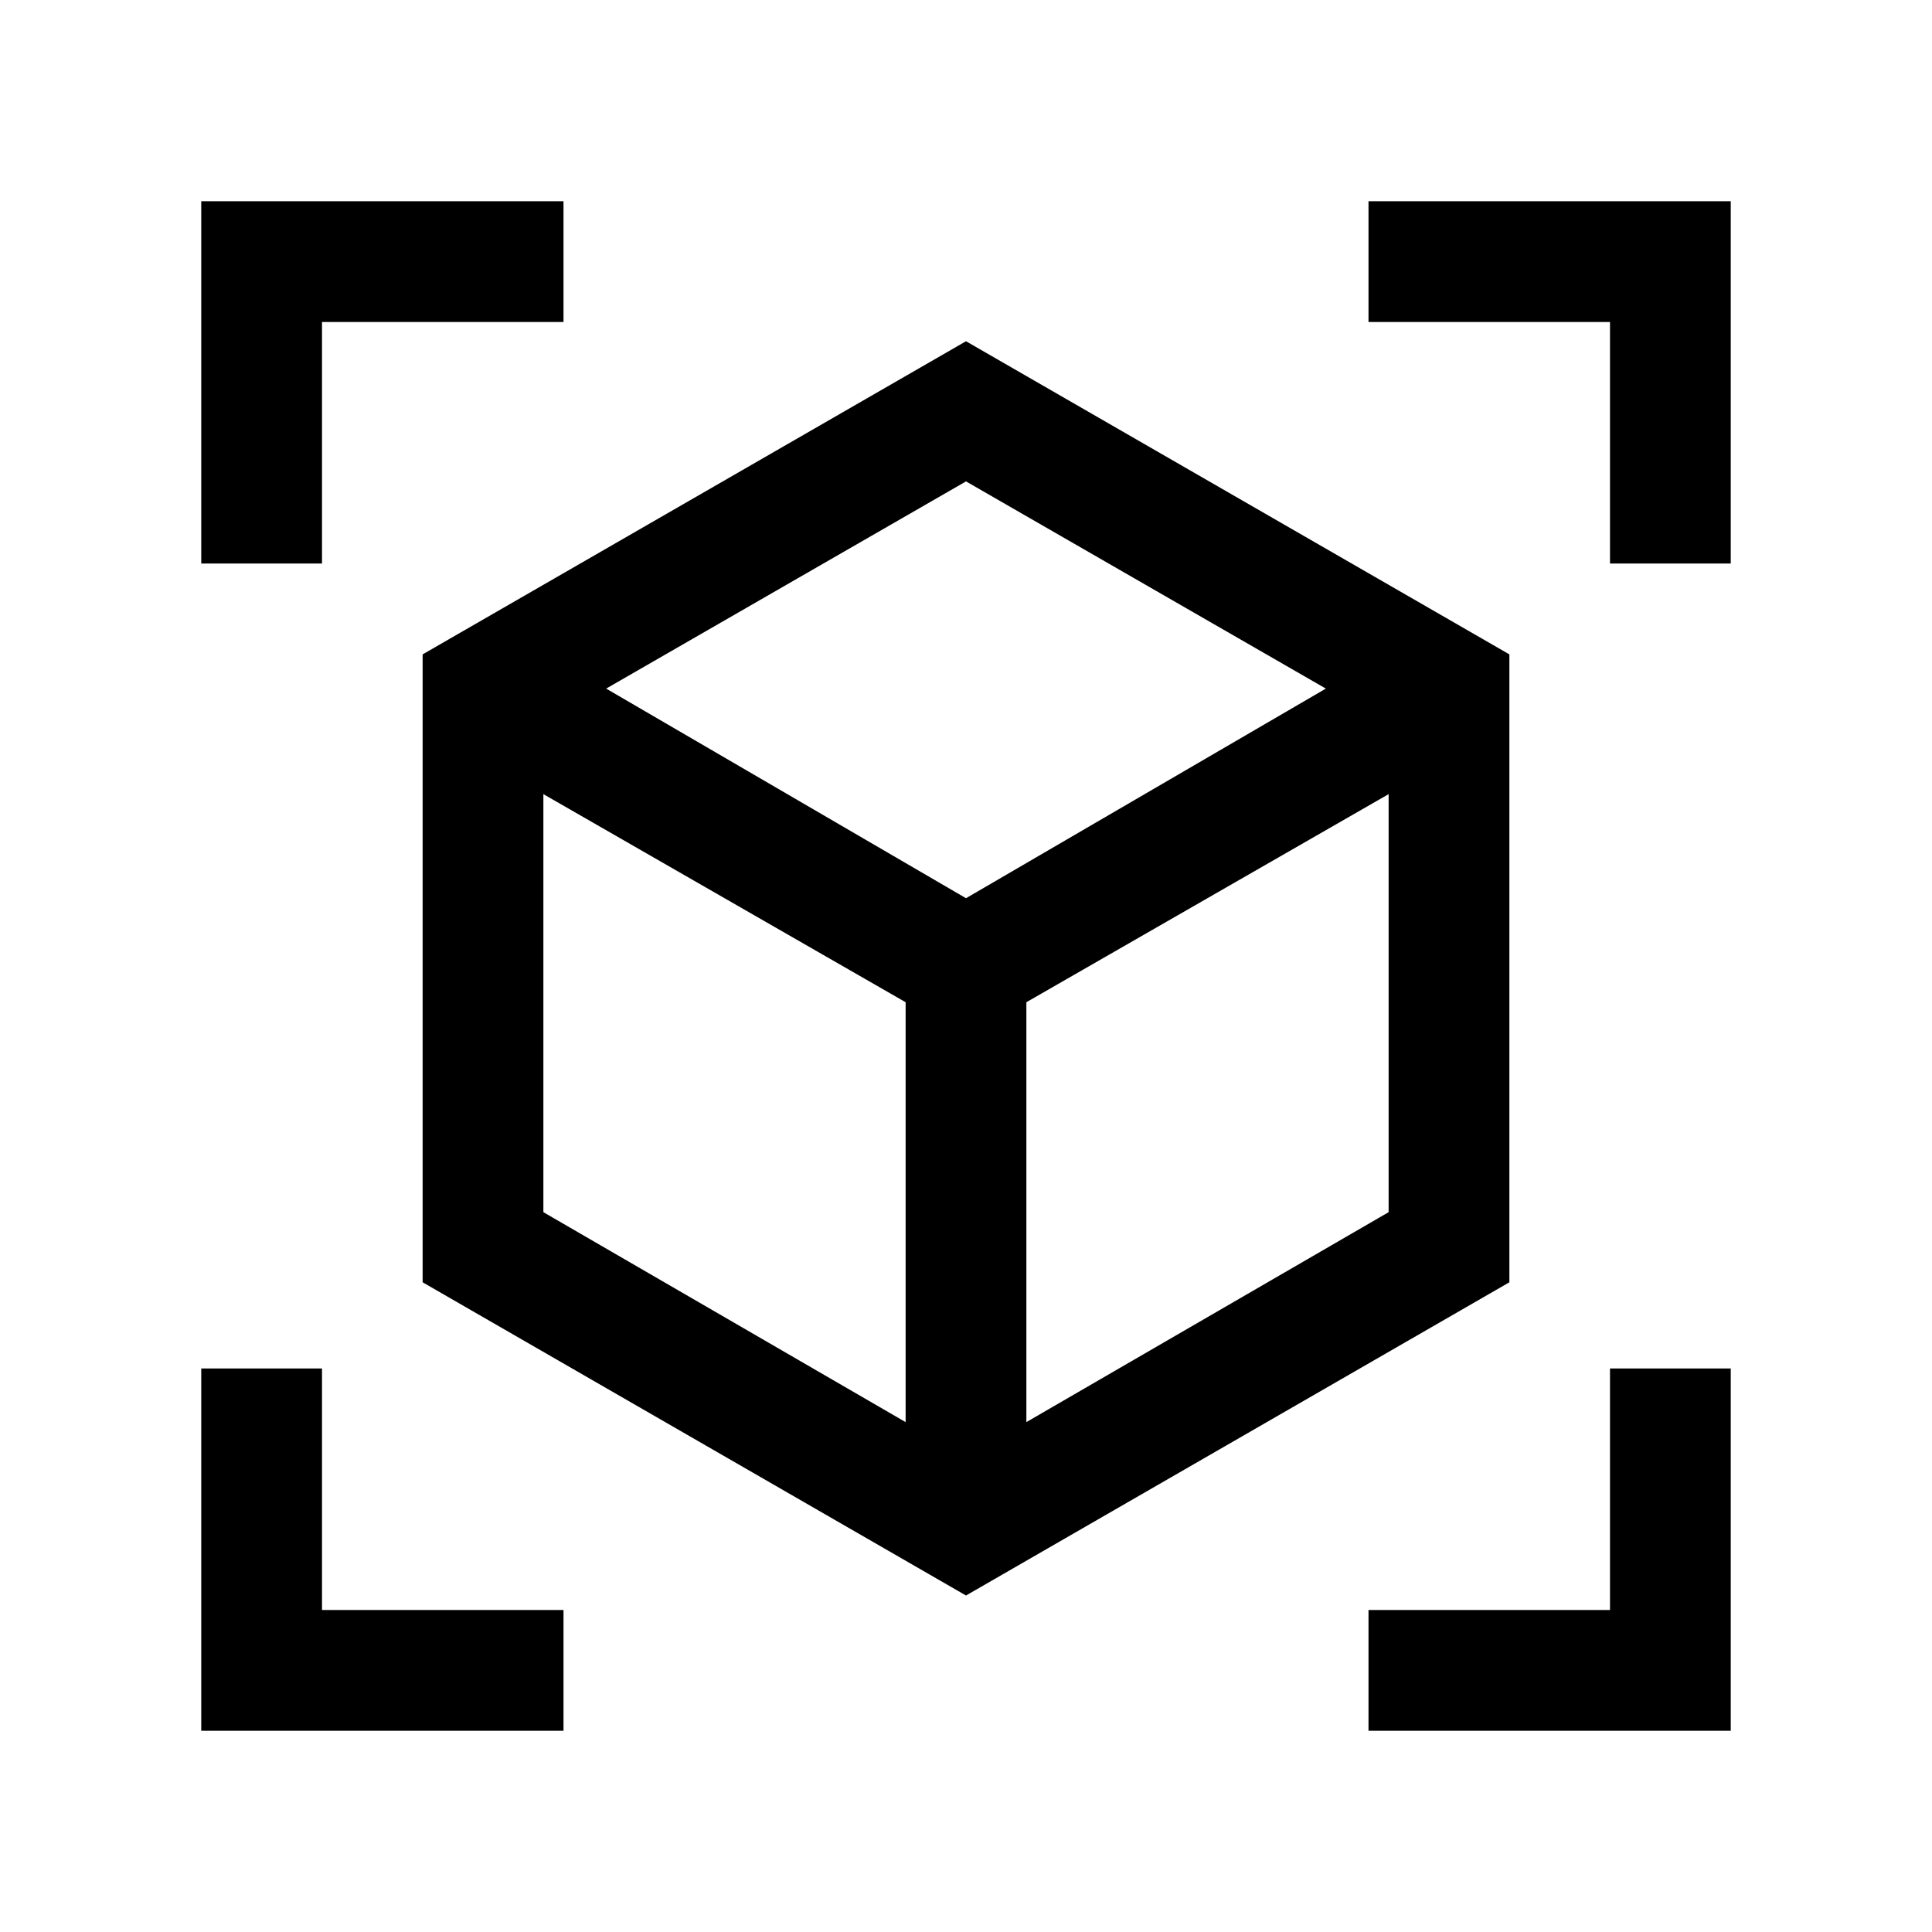 <svg xmlns="http://www.w3.org/2000/svg" width="24" height="24" viewBox="0 0 24 24" fill='currentColor'><path d="m12 19.82-6.75-3.891v-7.8L12 4.239l6.75 3.89v7.8zm-.75-2.154V12.45l-4.5-2.585v5.193zm1.5 0 4.5-2.608V9.865l-4.5 2.585zM2.5 7V2.5H7V4H4v3zM7 21.5H2.5V17H4v3h3zm10 0V20h3v-3h1.5v4.5zM20 7V4h-3V2.5h4.5V7zm-8 4.158 4.47-2.604L12 5.98 7.53 8.554z"/></svg>